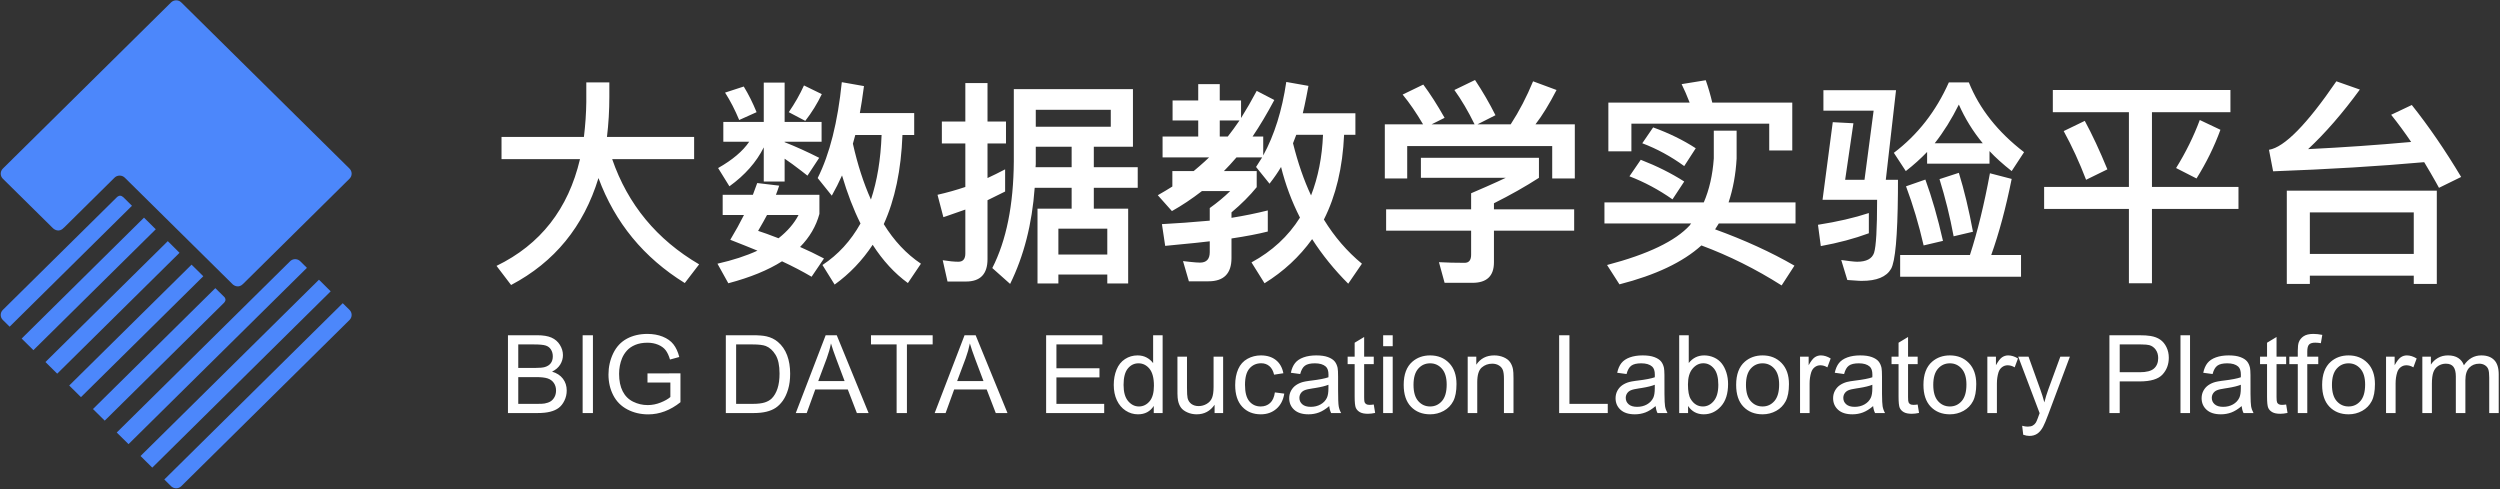 <?xml version="1.0" encoding="UTF-8"?>
<svg width="230px" height="45px" viewBox="0 0 230 45" version="1.1" xmlns="http://www.w3.org/2000/svg" xmlns:xlink="http://www.w3.org/1999/xlink">
    <rect x="0" y="0" width="230" height="45" fill="#333333" stroke="none"/>
    <!-- Generator: Sketch 59.1 (86144) - https://sketch.com -->
    <title>大数据教学实验平台</title>
    <desc>Created with Sketch.</desc>
    <g id="UI规范" stroke="none" stroke-width="1" fill="none" fill-rule="evenodd">
        <g id="web-1920-0logo" transform="translate(-46, -16)">
            <g id="01-框架_-顶部">
                <g id="logo">
                    <g transform="translate(45, 12)">
                        <g id="大数据教学实验平台" transform="translate(0, 2)">
                            <path d="M47.14,14.6 L54.72,14.6 C54.853,13.493 54.927,12.42 54.94,11.38 L54.94,9.58 L57.06,9.58 L57.06,10.9 C57.06,12.153 56.987,13.387 56.84,14.6 L64.86,14.6 L64.86,16.64 L57.32,16.64 C58.76,20.813 61.427,24.04 65.32,26.32 L64,28.04 C60.227,25.707 57.58,22.487 56.06,18.38 C54.7,22.833 52.02,26.113 48.02,28.22 L46.68,26.46 C50.72,24.5 53.28,21.227 54.36,16.64 L47.14,16.64 L47.14,14.6 Z M79.686,14.42 L79.466,15.22 C79.892,17.127 80.446,18.84 81.126,20.36 C81.699,18.64 82.026,16.66 82.106,14.42 L79.686,14.42 Z M80.166,22.56 C79.526,21.28 78.959,19.807 78.466,18.14 C78.186,18.767 77.872,19.387 77.526,20 L76.226,18.38 C77.332,16.18 78.072,13.24 78.446,9.56 L80.486,9.92 C80.352,10.933 80.226,11.76 80.106,12.4 L85.106,12.4 L85.106,14.42 L84.026,14.42 C83.906,17.633 83.332,20.367 82.306,22.62 C83.252,24.153 84.392,25.367 85.726,26.26 L84.526,28.04 C83.299,27.147 82.219,25.973 81.286,24.52 C80.326,25.973 79.159,27.193 77.786,28.18 L76.666,26.38 C78.106,25.433 79.272,24.16 80.166,22.56 Z M72.686,19.08 C72.592,19.373 72.492,19.653 72.386,19.92 L76.386,19.92 L76.386,21.68 C76.079,22.813 75.486,23.827 74.606,24.72 C75.312,25.027 76.046,25.38 76.806,25.78 L75.666,27.46 C74.852,26.98 73.946,26.507 72.946,26.04 C71.666,26.853 70.019,27.527 68.006,28.06 L67.006,26.26 C68.419,25.94 69.646,25.54 70.686,25.06 L69.531,24.592 C69.046,24.397 68.597,24.22 68.186,24.06 C68.666,23.26 69.086,22.5 69.446,21.78 L67.486,21.78 L67.486,19.92 L70.266,19.92 L70.669,18.827 C70.669,18.83 70.667,18.834 70.666,18.84 L72.686,19.08 Z M72.626,23.92 C73.452,23.267 74.066,22.553 74.466,21.78 L71.566,21.78 C71.392,22.113 71.119,22.6 70.746,23.24 C71.172,23.373 71.799,23.6 72.626,23.92 Z M69.426,9.96 C69.866,10.68 70.259,11.467 70.606,12.32 L69.006,13.04 C68.619,12.107 68.186,11.267 67.706,10.52 L69.426,9.96 Z M76.606,10.66 C76.192,11.527 75.686,12.347 75.086,13.12 L73.566,12.32 C74.126,11.507 74.592,10.687 74.966,9.86 L76.606,10.66 Z M67.546,13.22 L71.266,13.22 L71.266,9.6 L73.186,9.6 L73.186,13.22 L76.586,13.22 L76.586,15.04 L73.186,15.04 L73.186,15.08 C74.226,15.493 75.286,15.973 76.366,16.52 L75.286,18.16 L74.746,17.737 C74.142,17.269 73.621,16.89 73.186,16.6 L73.186,18.7 L71.266,18.7 L71.266,15.56 C70.586,16.92 69.532,18.113 68.106,19.14 L67.066,17.46 C68.386,16.713 69.339,15.907 69.926,15.04 L67.546,15.04 L67.546,13.22 Z M88.171,27.9 L87.731,25.94 C88.318,26.033 88.798,26.08 89.171,26.08 C89.598,26.08 89.811,25.827 89.811,25.32 L89.811,21.28 L88.055,21.893 C87.947,21.929 87.859,21.958 87.791,21.98 L87.251,19.92 C88.131,19.72 88.985,19.48 89.811,19.2 L89.811,15.2 L87.651,15.2 L87.651,13.18 L89.811,13.18 L89.811,9.64 L91.851,9.64 L91.851,13.18 L93.551,13.18 L93.551,15.2 L91.851,15.2 L91.851,18.38 L92.629,18.008 C92.947,17.852 93.228,17.71 93.471,17.58 L93.471,19.62 L91.851,20.42 L91.851,25.84 C91.851,27.213 91.191,27.9 89.871,27.9 L88.171,27.9 Z M96.191,19.28 C95.951,22.6 95.198,25.547 93.931,28.12 L92.291,26.66 C93.585,24.127 94.245,20.853 94.271,16.84 L94.271,10.2 L105.231,10.2 L105.231,15.5 L101.631,15.5 L101.631,17.38 L105.671,17.38 L105.671,19.28 L101.631,19.28 L101.631,21.2 L104.791,21.2 L104.791,28.08 L102.871,28.08 L102.871,27.26 L98.371,27.26 L98.371,28.08 L96.451,28.08 L96.451,21.2 L99.591,21.2 L99.591,19.28 L96.191,19.28 Z M99.591,15.5 L96.291,15.5 L96.291,17.1 L96.271,17.38 L99.591,17.38 L99.591,15.5 Z M98.371,25.42 L102.871,25.42 L102.871,23.04 L98.371,23.04 L98.371,25.42 Z M103.191,12.1 L96.291,12.1 L96.291,13.66 L103.191,13.66 L103.191,12.1 Z M125.037,28.1 C123.757,26.82 122.65,25.453 121.717,24 C120.544,25.627 119.084,26.98 117.337,28.06 L116.137,26.14 C118.03,25.113 119.517,23.74 120.597,22.02 C119.837,20.527 119.257,18.973 118.857,17.36 C118.577,17.84 118.224,18.353 117.797,18.9 L116.557,17.36 L117.117,16.48 L114.757,16.48 C114.33,16.973 113.944,17.393 113.597,17.74 L116.617,17.74 L116.617,19.22 C115.977,20.007 115.204,20.78 114.297,21.54 L114.297,22.04 C115.457,21.853 116.57,21.627 117.637,21.36 L117.637,23.3 C116.744,23.527 115.63,23.74 114.297,23.94 L114.297,25.74 C114.297,27.167 113.59,27.88 112.177,27.88 L110.377,27.88 L109.837,26.02 L110.465,26.091 C110.9,26.137 111.21,26.16 111.397,26.16 C111.997,26.16 112.297,25.84 112.297,25.2 L112.297,24.2 L111.006,24.344 C110.12,24.439 109.184,24.531 108.197,24.62 L107.897,22.62 C109.204,22.553 110.67,22.447 112.297,22.3 L112.297,21.14 C112.99,20.647 113.617,20.127 114.177,19.58 L111.577,19.58 C110.644,20.3 109.724,20.913 108.817,21.42 L107.517,19.96 C108.01,19.68 108.457,19.413 108.857,19.16 L108.857,17.74 L110.817,17.74 L111.348,17.289 C111.683,16.999 111.979,16.729 112.237,16.48 L107.957,16.48 L107.957,14.56 L111.237,14.56 L111.237,13.08 L108.877,13.08 L108.877,11.24 L111.237,11.24 L111.237,9.74 L113.217,9.74 L113.217,11.24 L115.177,11.24 L115.177,12.86 C115.67,12.073 116.15,11.24 116.617,10.36 L118.237,11.2 C117.57,12.453 116.904,13.573 116.237,14.56 L117.217,14.56 L117.217,16.3 C118.244,14.42 118.95,12.167 119.337,9.54 L121.377,9.9 L121.186,10.9 C121.065,11.513 120.955,12.02 120.857,12.42 L125.697,12.42 L125.697,14.4 L124.657,14.4 C124.524,17.413 123.904,20.013 122.797,22.2 C123.77,23.787 124.937,25.14 126.297,26.26 L125.037,28.1 Z M120.257,14.4 L119.957,15.18 C120.41,16.993 120.964,18.593 121.617,19.98 C122.27,18.3 122.637,16.44 122.717,14.4 L120.257,14.4 Z M113.957,14.56 C114.304,14.12 114.664,13.627 115.037,13.08 L113.217,13.08 L113.217,14.56 L113.957,14.56 Z M145.883,13.44 L145.883,18.42 L143.803,18.42 L143.803,15.44 L130.463,15.44 L130.463,18.42 L128.403,18.42 L128.403,13.44 L131.923,13.44 C131.296,12.373 130.67,11.46 130.043,10.7 L131.943,9.78 C132.57,10.62 133.223,11.64 133.903,12.84 L132.703,13.44 L136.663,13.44 C136.076,12.24 135.456,11.187 134.803,10.28 L136.703,9.36 C137.41,10.427 138.036,11.507 138.583,12.6 L136.923,13.44 L139.983,13.44 C140.77,12.227 141.456,10.907 142.043,9.48 L144.203,10.28 C143.536,11.573 142.89,12.627 142.263,13.44 L145.883,13.44 Z M131.723,16.52 L142.583,16.52 L142.583,18.36 C141.343,19.16 139.963,19.94 138.443,20.7 L138.443,21.26 L145.823,21.26 L145.823,23.22 L138.443,23.22 L138.443,26.14 C138.443,27.393 137.783,28.02 136.463,28.02 L133.903,28.02 L133.383,26.12 C134.103,26.16 134.89,26.18 135.743,26.18 C136.143,26.18 136.343,25.933 136.343,25.44 L136.343,23.22 L128.523,23.22 L128.523,21.26 L136.343,21.26 L136.343,19.78 L137.777,19.158 C138.538,18.823 139.12,18.557 139.523,18.36 L131.723,18.36 L131.723,16.52 Z M165.889,11.44 L165.889,15.84 L163.769,15.84 L163.769,13.38 L151.089,13.38 L151.089,15.92 L148.969,15.92 L148.969,11.44 L156.449,11.44 C156.195,10.787 155.949,10.22 155.709,9.74 L157.929,9.38 C158.155,10.02 158.355,10.707 158.529,11.44 L165.889,11.44 Z M151.949,16.7 C153.429,17.273 154.762,17.94 155.949,18.7 L154.869,20.34 C153.615,19.46 152.295,18.753 150.909,18.22 L151.949,16.7 Z M153.089,13.72 C154.555,14.253 155.862,14.893 157.009,15.64 L155.949,17.28 C154.722,16.387 153.435,15.687 152.089,15.18 L153.089,13.72 Z M158.669,14.02 L160.769,14.02 L160.769,16.58 C160.689,18.033 160.442,19.38 160.029,20.62 L166.189,20.62 L166.189,22.56 L159.129,22.56 L158.789,23.1 C161.509,24.087 163.942,25.2 166.089,26.44 L164.909,28.26 C162.535,26.753 160.075,25.527 157.529,24.58 C155.835,26.113 153.322,27.307 149.989,28.16 L148.849,26.38 C152.609,25.393 155.149,24.173 156.469,22.72 C156.495,22.667 156.535,22.613 156.589,22.56 L148.609,22.56 L148.609,20.62 L157.749,20.62 C158.255,19.447 158.562,18.1 158.669,16.58 L158.669,14.02 Z M178.294,15.98 C177.708,16.593 177.054,17.18 176.334,17.74 L175.234,16.06 C177.421,14.407 179.108,12.247 180.294,9.58 L182.134,9.58 C183.108,12.007 184.801,14.147 187.214,16 L186.074,17.74 C185.261,17.1 184.581,16.487 184.034,15.9 L184.034,17.06 L178.294,17.06 L178.294,15.98 Z M183.414,15.18 C182.521,14.1 181.788,12.913 181.214,11.62 C180.561,12.94 179.821,14.127 178.994,15.18 L183.414,15.18 Z M175.814,25.46 L182.234,25.46 C182.928,23.327 183.541,20.82 184.074,17.94 L186.074,18.46 C185.541,21.113 184.914,23.447 184.194,25.46 L186.934,25.46 L186.934,27.46 L175.814,27.46 L175.814,25.46 Z M178.134,18.52 C178.734,20.16 179.274,22.04 179.754,24.16 L177.974,24.58 C177.534,22.66 176.994,20.847 176.354,19.14 L178.134,18.52 Z M181.214,17.9 C181.708,19.5 182.141,21.307 182.514,23.32 L180.734,23.74 C180.401,21.953 179.968,20.2 179.434,18.48 L181.214,17.9 Z M173.374,12.18 L168.754,12.18 L168.754,10.3 L175.434,10.3 L174.494,18.54 L175.614,18.54 L175.609,19.746 C175.575,23.74 175.363,26.071 174.974,26.74 C174.548,27.473 173.654,27.84 172.294,27.84 L172.053,27.835 C171.781,27.825 171.414,27.8 170.954,27.76 L170.394,25.92 L171.165,26.022 C171.489,26.061 171.718,26.08 171.854,26.08 C172.708,26.08 173.228,25.807 173.414,25.26 C173.601,24.673 173.694,23.047 173.694,20.38 L168.674,20.38 L169.614,13.24 L171.514,13.34 L170.754,18.54 L172.534,18.54 L173.374,12.18 Z M172.934,23.46 C171.601,23.953 170.128,24.347 168.514,24.64 L168.254,22.68 C170.041,22.4 171.601,22.04 172.934,21.6 L172.934,23.46 Z M189.86,10.28 L206.2,10.28 L206.2,12.32 L198.98,12.32 L198.98,19.2 L206.94,19.2 L206.94,21.22 L198.98,21.22 L198.98,28.06 L196.86,28.06 L196.86,21.22 L189.06,21.22 L189.06,19.2 L196.86,19.2 L196.86,12.32 L189.86,12.32 L189.86,10.28 Z M192.8,13.12 C193.48,14.373 194.173,15.86 194.88,17.58 L192.92,18.54 C192.307,16.94 191.62,15.447 190.86,14.06 L192.8,13.12 Z M205.28,13.94 C204.72,15.473 203.987,16.967 203.08,18.42 L201.2,17.46 C202.093,16.02 202.82,14.547 203.38,13.04 L205.28,13.94 Z M225.186,19.54 L225.186,28.12 L223.066,28.12 L223.066,27.36 L213.506,27.36 L213.506,28.12 L211.386,28.12 L211.386,19.54 L225.186,19.54 Z M213.506,25.36 L223.066,25.36 L223.066,21.54 L213.506,21.54 L213.506,25.36 Z M209.746,15.78 C211.159,15.553 213.226,13.453 215.946,9.48 L218.106,10.24 C216.519,12.413 214.932,14.24 213.346,15.72 C216.586,15.56 219.746,15.34 222.826,15.06 C222.239,14.193 221.626,13.36 220.986,12.56 L222.886,11.66 C224.446,13.62 225.959,15.827 227.426,18.28 L225.386,19.28 L225.098,18.757 C224.793,18.212 224.436,17.6 224.026,16.92 C219.866,17.293 215.232,17.573 210.126,17.76 L209.746,15.78 Z" fill="#FFFFFF" fill-rule="nonzero"></path>
                            <path d="M47.732,40 L47.732,32.842 L50.418,32.842 C50.965,32.842 51.403,32.914 51.734,33.059 C52.064,33.204 52.323,33.427 52.51,33.728 C52.697,34.029 52.791,34.344 52.791,34.673 C52.791,34.979 52.708,35.267 52.542,35.537 C52.376,35.807 52.125,36.025 51.79,36.191 C52.223,36.318 52.556,36.535 52.789,36.841 C53.021,37.147 53.138,37.508 53.138,37.925 C53.138,38.26 53.067,38.572 52.925,38.86 C52.784,39.148 52.609,39.37 52.4,39.526 C52.192,39.683 51.931,39.801 51.617,39.88 C51.303,39.96 50.918,40 50.462,40 L47.732,40 Z M48.68,35.85 L50.228,35.85 C50.647,35.85 50.949,35.822 51.131,35.767 C51.372,35.695 51.553,35.576 51.675,35.41 C51.797,35.244 51.858,35.036 51.858,34.785 C51.858,34.548 51.801,34.338 51.688,34.158 C51.574,33.977 51.411,33.853 51.199,33.787 C50.988,33.72 50.625,33.687 50.11,33.687 L48.68,33.687 L48.68,35.85 Z M48.68,36.694 L48.68,39.155 L50.462,39.155 C50.768,39.155 50.983,39.144 51.106,39.121 C51.325,39.082 51.507,39.017 51.653,38.926 C51.8,38.835 51.92,38.702 52.015,38.528 C52.109,38.354 52.156,38.153 52.156,37.925 C52.156,37.658 52.088,37.426 51.951,37.229 C51.814,37.032 51.625,36.894 51.382,36.814 C51.14,36.734 50.791,36.694 50.335,36.694 L48.68,36.694 Z M54.603,40 L54.603,32.842 L55.55,32.842 L55.55,40 L54.603,40 Z M60.569,37.192 L60.569,36.353 L63.602,36.348 L63.602,39.004 C63.136,39.375 62.656,39.654 62.161,39.841 C61.666,40.028 61.159,40.122 60.638,40.122 C59.935,40.122 59.296,39.972 58.721,39.67 C58.147,39.369 57.713,38.934 57.42,38.364 C57.127,37.795 56.98,37.158 56.98,36.455 C56.98,35.758 57.126,35.108 57.417,34.504 C57.709,33.901 58.128,33.452 58.675,33.159 C59.222,32.866 59.852,32.72 60.564,32.72 C61.082,32.72 61.55,32.804 61.968,32.971 C62.387,33.139 62.715,33.372 62.952,33.672 C63.19,33.971 63.37,34.362 63.494,34.844 L62.64,35.078 C62.532,34.714 62.399,34.427 62.239,34.219 C62.08,34.01 61.852,33.844 61.556,33.718 C61.259,33.593 60.931,33.53 60.569,33.53 C60.136,33.53 59.762,33.596 59.446,33.728 C59.131,33.86 58.876,34.033 58.682,34.248 C58.488,34.463 58.338,34.699 58.23,34.956 C58.048,35.399 57.957,35.879 57.957,36.396 C57.957,37.035 58.067,37.568 58.287,37.998 C58.506,38.428 58.826,38.747 59.246,38.955 C59.666,39.163 60.112,39.268 60.584,39.268 C60.994,39.268 61.395,39.189 61.785,39.031 C62.176,38.873 62.472,38.704 62.674,38.525 L62.674,37.192 L60.569,37.192 Z M67.776,40 L67.776,32.842 L70.242,32.842 C70.799,32.842 71.224,32.876 71.517,32.944 C71.927,33.039 72.277,33.21 72.566,33.457 C72.944,33.776 73.226,34.184 73.414,34.68 C73.601,35.177 73.694,35.744 73.694,36.382 C73.694,36.925 73.631,37.407 73.504,37.827 C73.377,38.247 73.214,38.595 73.016,38.87 C72.817,39.145 72.6,39.361 72.364,39.519 C72.128,39.677 71.843,39.797 71.509,39.878 C71.176,39.959 70.792,40 70.359,40 L67.776,40 Z M68.724,39.155 L70.252,39.155 C70.724,39.155 71.094,39.111 71.363,39.023 C71.631,38.936 71.845,38.812 72.005,38.652 C72.229,38.428 72.404,38.126 72.53,37.747 C72.655,37.367 72.718,36.908 72.718,36.367 C72.718,35.618 72.595,35.043 72.349,34.641 C72.103,34.239 71.805,33.97 71.453,33.833 C71.199,33.735 70.791,33.687 70.228,33.687 L68.724,33.687 L68.724,39.155 Z M74.212,40 L76.961,32.842 L77.981,32.842 L80.911,40 L79.832,40 L78.997,37.832 L76.004,37.832 L75.218,40 L74.212,40 Z M76.277,37.061 L78.704,37.061 L77.957,35.078 C77.729,34.476 77.56,33.981 77.449,33.594 C77.358,34.053 77.229,34.508 77.063,34.961 L76.277,37.061 Z M83.489,40 L83.489,33.687 L81.131,33.687 L81.131,32.842 L86.805,32.842 L86.805,33.687 L84.437,33.687 L84.437,40 L83.489,40 Z M86.99,40 L89.739,32.842 L90.76,32.842 L93.689,40 L92.61,40 L91.775,37.832 L88.782,37.832 L87.996,40 L86.99,40 Z M89.056,37.061 L91.482,37.061 L90.735,35.078 C90.507,34.476 90.338,33.981 90.228,33.594 C90.136,34.053 90.008,34.508 89.842,34.961 L89.056,37.061 Z M97.244,40 L97.244,32.842 L102.42,32.842 L102.42,33.687 L98.191,33.687 L98.191,35.879 L102.151,35.879 L102.151,36.719 L98.191,36.719 L98.191,39.155 L102.586,39.155 L102.586,40 L97.244,40 Z M107.146,40 L107.146,39.346 C106.818,39.86 106.334,40.117 105.696,40.117 C105.283,40.117 104.903,40.003 104.556,39.775 C104.209,39.548 103.941,39.229 103.75,38.821 C103.56,38.412 103.465,37.943 103.465,37.412 C103.465,36.895 103.551,36.425 103.724,36.003 C103.896,35.582 104.155,35.259 104.5,35.034 C104.845,34.81 105.231,34.697 105.657,34.697 C105.97,34.697 106.248,34.763 106.492,34.895 C106.736,35.027 106.935,35.199 107.088,35.41 L107.088,32.842 L107.962,32.842 L107.962,40 L107.146,40 Z M104.368,37.412 C104.368,38.076 104.508,38.573 104.788,38.901 C105.068,39.23 105.398,39.395 105.779,39.395 C106.163,39.395 106.49,39.237 106.758,38.923 C107.027,38.609 107.161,38.13 107.161,37.485 C107.161,36.776 107.024,36.255 106.751,35.923 C106.478,35.591 106.141,35.425 105.74,35.425 C105.35,35.425 105.023,35.584 104.761,35.903 C104.499,36.222 104.368,36.725 104.368,37.412 Z M112.742,40 L112.742,39.238 C112.339,39.824 111.79,40.117 111.097,40.117 C110.791,40.117 110.505,40.059 110.24,39.941 C109.974,39.824 109.778,39.677 109.649,39.5 C109.52,39.322 109.43,39.105 109.378,38.848 C109.348,38.704 109.331,38.49 109.326,38.206 L109.324,34.814 L110.203,34.814 L110.203,37.69 C110.203,38.149 110.221,38.459 110.257,38.618 C110.312,38.849 110.429,39.031 110.608,39.163 C110.787,39.294 111.009,39.36 111.272,39.36 C111.536,39.36 111.784,39.293 112.015,39.158 C112.246,39.023 112.409,38.839 112.505,38.606 C112.601,38.373 112.649,38.035 112.649,37.593 L112.649,34.814 L113.528,34.814 L113.528,40 L112.742,40 Z M118.289,38.101 L119.153,38.213 C119.059,38.809 118.817,39.275 118.428,39.612 C118.039,39.949 117.562,40.117 116.995,40.117 C116.285,40.117 115.715,39.885 115.284,39.421 C114.852,38.958 114.637,38.293 114.637,37.427 C114.637,36.867 114.729,36.377 114.915,35.957 C115.101,35.537 115.383,35.222 115.762,35.012 C116.141,34.802 116.554,34.697 117,34.697 C117.563,34.697 118.024,34.84 118.382,35.125 C118.74,35.409 118.969,35.814 119.07,36.338 L118.216,36.47 C118.134,36.121 117.99,35.859 117.784,35.684 C117.577,35.508 117.327,35.42 117.034,35.42 C116.591,35.42 116.232,35.579 115.955,35.896 C115.678,36.213 115.54,36.715 115.54,37.402 C115.54,38.099 115.674,38.605 115.94,38.921 C116.207,39.237 116.556,39.395 116.985,39.395 C117.33,39.395 117.618,39.289 117.85,39.077 C118.081,38.866 118.227,38.54 118.289,38.101 Z M123.289,39.36 C122.964,39.637 122.65,39.832 122.349,39.946 C122.048,40.06 121.725,40.117 121.38,40.117 C120.81,40.117 120.372,39.978 120.066,39.7 C119.76,39.421 119.607,39.066 119.607,38.633 C119.607,38.379 119.665,38.147 119.781,37.937 C119.896,37.727 120.048,37.559 120.235,37.432 C120.422,37.305 120.633,37.209 120.867,37.144 C121.005,37.107 121.199,37.072 121.45,37.037 L121.648,37.012 C122.358,36.927 122.881,36.826 123.216,36.709 L123.221,36.479 L123.221,36.479 C123.221,36.121 123.138,35.869 122.972,35.723 C122.747,35.524 122.413,35.425 121.971,35.425 C121.557,35.425 121.252,35.497 121.055,35.642 C120.858,35.787 120.713,36.043 120.618,36.411 L119.759,36.294 C119.837,35.926 119.965,35.629 120.145,35.403 C120.324,35.177 120.582,35.002 120.921,34.88 C121.259,34.758 121.652,34.697 122.098,34.697 C122.54,34.697 122.9,34.749 123.177,34.854 C123.453,34.958 123.657,35.089 123.787,35.247 C123.917,35.404 124.008,35.604 124.061,35.845 C124.09,35.994 124.104,36.265 124.104,36.655 L124.104,37.827 C124.104,38.644 124.123,39.161 124.161,39.377 C124.198,39.594 124.272,39.801 124.383,40 L123.465,40 C123.374,39.818 123.315,39.604 123.289,39.36 Z M123.216,37.397 C122.937,37.511 122.535,37.61 122.012,37.694 L121.78,37.729 C121.419,37.782 121.163,37.84 121.014,37.905 C120.864,37.97 120.748,38.066 120.667,38.191 C120.586,38.316 120.545,38.455 120.545,38.608 C120.545,38.843 120.634,39.038 120.811,39.194 C120.988,39.351 121.248,39.429 121.59,39.429 C121.928,39.429 122.229,39.355 122.493,39.207 C122.757,39.058 122.951,38.856 123.074,38.599 C123.169,38.4 123.216,38.107 123.216,37.72 L123.216,37.397 Z M127.386,39.214 L127.513,39.99 C127.265,40.042 127.044,40.068 126.849,40.068 C126.53,40.068 126.282,40.018 126.106,39.917 C125.931,39.816 125.807,39.683 125.735,39.519 C125.664,39.355 125.628,39.009 125.628,38.481 L125.628,35.498 L124.983,35.498 L124.983,34.814 L125.628,34.814 L125.628,33.53 L126.502,33.003 L126.502,34.814 L127.386,34.814 L127.386,35.498 L126.502,35.498 L126.502,38.53 L126.507,38.751 C126.514,38.878 126.528,38.966 126.548,39.014 C126.579,39.085 126.63,39.142 126.7,39.185 C126.77,39.227 126.87,39.248 127,39.248 L127.17,39.24 C127.234,39.234 127.306,39.225 127.386,39.214 Z M128.25,33.853 L128.25,32.842 L129.129,32.842 L129.129,33.853 L128.25,33.853 Z M128.25,40 L128.25,34.814 L129.129,34.814 L129.129,40 L128.25,40 Z M130.14,37.407 C130.14,36.447 130.407,35.736 130.94,35.273 C131.386,34.889 131.93,34.697 132.571,34.697 C133.284,34.697 133.867,34.931 134.319,35.398 C134.772,35.865 134.998,36.51 134.998,37.334 C134.998,38.001 134.898,38.526 134.698,38.909 C134.498,39.291 134.206,39.588 133.824,39.8 C133.441,40.011 133.024,40.117 132.571,40.117 C131.845,40.117 131.259,39.884 130.811,39.419 C130.363,38.953 130.14,38.283 130.14,37.407 Z M131.043,37.407 C131.043,38.071 131.188,38.569 131.478,38.899 C131.767,39.229 132.132,39.395 132.571,39.395 C133.007,39.395 133.37,39.229 133.66,38.896 C133.95,38.564 134.095,38.058 134.095,37.378 C134.095,36.737 133.949,36.251 133.658,35.92 C133.366,35.59 133.004,35.425 132.571,35.425 C132.132,35.425 131.767,35.589 131.478,35.918 C131.188,36.247 131.043,36.743 131.043,37.407 Z M136.028,40 L136.028,34.814 L136.819,34.814 L136.819,35.552 C137.2,34.982 137.75,34.697 138.47,34.697 C138.782,34.697 139.069,34.753 139.332,34.866 C139.594,34.978 139.79,35.125 139.92,35.308 C140.05,35.49 140.141,35.706 140.193,35.957 C140.226,36.12 140.242,36.405 140.242,36.812 L140.242,40 L139.363,40 L139.363,36.846 C139.363,36.488 139.329,36.22 139.261,36.042 C139.192,35.865 139.071,35.723 138.897,35.618 C138.723,35.512 138.519,35.459 138.284,35.459 C137.91,35.459 137.587,35.578 137.315,35.815 C137.043,36.053 136.907,36.504 136.907,37.168 L136.907,40 L136.028,40 Z M144.441,40 L144.441,32.842 L145.389,32.842 L145.389,39.155 L148.914,39.155 L148.914,40 L144.441,40 Z M153.313,39.36 C152.988,39.637 152.675,39.832 152.374,39.946 C152.072,40.06 151.749,40.117 151.404,40.117 C150.835,40.117 150.397,39.978 150.091,39.7 C149.785,39.421 149.632,39.066 149.632,38.633 C149.632,38.379 149.69,38.147 149.805,37.937 C149.921,37.727 150.072,37.559 150.259,37.432 C150.446,37.305 150.657,37.209 150.892,37.144 C151.03,37.107 151.224,37.072 151.474,37.037 L151.673,37.012 C152.382,36.927 152.905,36.826 153.24,36.709 L153.245,36.479 L153.245,36.479 C153.245,36.121 153.162,35.869 152.996,35.723 C152.771,35.524 152.438,35.425 151.995,35.425 C151.582,35.425 151.277,35.497 151.08,35.642 C150.883,35.787 150.737,36.043 150.643,36.411 L149.783,36.294 C149.861,35.926 149.99,35.629 150.169,35.403 C150.348,35.177 150.607,35.002 150.945,34.88 C151.284,34.758 151.676,34.697 152.122,34.697 C152.565,34.697 152.924,34.749 153.201,34.854 C153.478,34.958 153.681,35.089 153.812,35.247 C153.942,35.404 154.033,35.604 154.085,35.845 C154.11,35.973 154.124,36.19 154.128,36.495 L154.131,38.243 C154.136,38.822 154.154,39.2 154.185,39.377 C154.222,39.594 154.297,39.801 154.407,40 L153.489,40 C153.398,39.818 153.34,39.604 153.313,39.36 Z M153.24,37.397 C152.961,37.511 152.56,37.61 152.036,37.694 L151.805,37.729 C151.443,37.782 151.188,37.84 151.038,37.905 C150.888,37.97 150.773,38.066 150.691,38.191 C150.61,38.316 150.569,38.455 150.569,38.608 C150.569,38.843 150.658,39.038 150.835,39.194 C151.013,39.351 151.272,39.429 151.614,39.429 C151.953,39.429 152.254,39.355 152.518,39.207 C152.781,39.058 152.975,38.856 153.099,38.599 C153.193,38.4 153.24,38.107 153.24,37.72 L153.24,37.397 Z M156.302,40 L155.486,40 L155.486,32.842 L156.365,32.842 L156.365,35.396 C156.736,34.93 157.21,34.697 157.786,34.697 C158.105,34.697 158.407,34.762 158.692,34.89 C158.977,35.019 159.211,35.199 159.395,35.432 C159.579,35.665 159.723,35.946 159.827,36.274 C159.931,36.603 159.983,36.955 159.983,37.329 C159.983,38.218 159.764,38.905 159.324,39.39 C158.885,39.875 158.357,40.117 157.742,40.117 C157.13,40.117 156.65,39.862 156.302,39.351 L156.302,40 Z M156.292,37.368 C156.292,37.99 156.377,38.439 156.546,38.716 C156.823,39.168 157.197,39.395 157.669,39.395 C158.053,39.395 158.385,39.228 158.665,38.894 C158.945,38.56 159.085,38.063 159.085,37.402 C159.085,36.725 158.951,36.226 158.682,35.903 C158.414,35.581 158.089,35.42 157.708,35.42 C157.324,35.42 156.992,35.587 156.712,35.92 C156.432,36.254 156.292,36.737 156.292,37.368 Z M160.726,37.407 C160.726,36.447 160.993,35.736 161.526,35.273 C161.972,34.889 162.516,34.697 163.157,34.697 C163.87,34.697 164.453,34.931 164.905,35.398 C165.358,35.865 165.584,36.51 165.584,37.334 C165.584,38.001 165.484,38.526 165.284,38.909 C165.083,39.291 164.792,39.588 164.41,39.8 C164.027,40.011 163.61,40.117 163.157,40.117 C162.431,40.117 161.845,39.884 161.397,39.419 C160.949,38.953 160.726,38.283 160.726,37.407 Z M161.629,37.407 C161.629,38.071 161.774,38.569 162.063,38.899 C162.353,39.229 162.718,39.395 163.157,39.395 C163.593,39.395 163.956,39.229 164.246,38.896 C164.536,38.564 164.681,38.058 164.681,37.378 C164.681,36.737 164.535,36.251 164.244,35.92 C163.952,35.59 163.59,35.425 163.157,35.425 C162.718,35.425 162.353,35.589 162.063,35.918 C161.774,36.247 161.629,36.743 161.629,37.407 Z M166.604,40 L166.604,34.814 L167.396,34.814 L167.396,35.601 C167.597,35.233 167.784,34.99 167.955,34.873 C168.125,34.756 168.313,34.697 168.519,34.697 C168.815,34.697 169.116,34.792 169.422,34.98 L169.119,35.796 C168.904,35.669 168.689,35.605 168.475,35.605 C168.283,35.605 168.11,35.663 167.957,35.779 C167.804,35.894 167.695,36.055 167.63,36.26 C167.532,36.572 167.483,36.914 167.483,37.285 L167.483,40 L166.604,40 Z M173.328,39.36 C173.003,39.637 172.689,39.832 172.388,39.946 C172.087,40.06 171.764,40.117 171.419,40.117 C170.849,40.117 170.411,39.978 170.105,39.7 C169.799,39.421 169.646,39.066 169.646,38.633 C169.646,38.379 169.704,38.147 169.82,37.937 C169.935,37.727 170.087,37.559 170.274,37.432 C170.461,37.305 170.672,37.209 170.906,37.144 C171.079,37.098 171.339,37.054 171.688,37.012 C172.397,36.927 172.92,36.826 173.255,36.709 L173.26,36.479 L173.26,36.479 C173.26,36.121 173.177,35.869 173.011,35.723 C172.786,35.524 172.452,35.425 172.01,35.425 C171.596,35.425 171.291,35.497 171.094,35.642 C170.897,35.787 170.752,36.043 170.657,36.411 L169.798,36.294 C169.876,35.926 170.005,35.629 170.184,35.403 C170.363,35.177 170.621,35.002 170.96,34.88 C171.299,34.758 171.691,34.697 172.137,34.697 C172.579,34.697 172.939,34.749 173.216,34.854 C173.493,34.958 173.696,35.089 173.826,35.247 C173.956,35.404 174.048,35.604 174.1,35.845 C174.129,35.994 174.144,36.265 174.144,36.655 L174.145,38.243 C174.151,38.822 174.169,39.2 174.2,39.377 C174.237,39.594 174.311,39.801 174.422,40 L173.504,40 C173.413,39.818 173.354,39.604 173.328,39.36 Z M173.255,37.397 C172.976,37.511 172.574,37.61 172.051,37.694 L171.819,37.729 C171.458,37.782 171.202,37.84 171.053,37.905 C170.903,37.97 170.787,38.066 170.706,38.191 C170.625,38.316 170.584,38.455 170.584,38.608 C170.584,38.843 170.673,39.038 170.85,39.194 C171.028,39.351 171.287,39.429 171.629,39.429 C171.967,39.429 172.269,39.355 172.532,39.207 C172.796,39.058 172.99,38.856 173.113,38.599 C173.208,38.4 173.255,38.107 173.255,37.72 L173.255,37.397 Z M177.425,39.214 L177.552,39.99 C177.304,40.042 177.083,40.068 176.888,40.068 C176.569,40.068 176.321,40.018 176.146,39.917 C175.97,39.816 175.846,39.683 175.774,39.519 C175.703,39.355 175.667,39.009 175.667,38.481 L175.667,35.498 L175.022,35.498 L175.022,34.814 L175.667,34.814 L175.667,33.53 L176.541,33.003 L176.541,34.814 L177.425,34.814 L177.425,35.498 L176.541,35.498 L176.541,38.53 C176.541,38.781 176.556,38.942 176.587,39.014 C176.618,39.085 176.669,39.142 176.739,39.185 C176.809,39.227 176.909,39.248 177.039,39.248 L177.209,39.24 C177.273,39.234 177.345,39.225 177.425,39.214 Z M177.957,37.407 C177.957,36.447 178.224,35.736 178.758,35.273 C179.204,34.889 179.747,34.697 180.389,34.697 C181.102,34.697 181.684,34.931 182.137,35.398 C182.589,35.865 182.815,36.51 182.815,37.334 C182.815,38.001 182.715,38.526 182.515,38.909 C182.315,39.291 182.024,39.588 181.641,39.8 C181.259,40.011 180.841,40.117 180.389,40.117 C179.663,40.117 179.076,39.884 178.628,39.419 C178.181,38.953 177.957,38.283 177.957,37.407 Z M178.86,37.407 C178.86,38.071 179.005,38.569 179.295,38.899 C179.585,39.229 179.949,39.395 180.389,39.395 C180.825,39.395 181.188,39.229 181.478,38.896 C181.767,38.564 181.912,38.058 181.912,37.378 C181.912,36.737 181.766,36.251 181.475,35.92 C181.184,35.59 180.822,35.425 180.389,35.425 C179.949,35.425 179.585,35.589 179.295,35.918 C179.005,36.247 178.86,36.743 178.86,37.407 Z M183.836,40 L183.836,34.814 L184.627,34.814 L184.627,35.601 C184.829,35.233 185.015,34.99 185.186,34.873 C185.357,34.756 185.545,34.697 185.75,34.697 C186.046,34.697 186.347,34.792 186.653,34.98 L186.351,35.796 C186.136,35.669 185.921,35.605 185.706,35.605 C185.514,35.605 185.341,35.663 185.188,35.779 C185.035,35.894 184.926,36.055 184.861,36.26 C184.764,36.572 184.715,36.914 184.715,37.285 L184.715,40 L183.836,40 Z M187.137,41.997 L187.039,41.172 C187.231,41.224 187.399,41.25 187.542,41.25 C187.737,41.25 187.894,41.217 188.011,41.152 C188.128,41.087 188.224,40.996 188.299,40.879 C188.338,40.816 188.395,40.687 188.47,40.491 L188.646,40.01 L188.646,40.01 L186.678,34.814 L187.625,34.814 L188.704,37.817 C188.844,38.198 188.969,38.599 189.08,39.019 C189.181,38.615 189.301,38.221 189.441,37.837 L190.55,34.814 L191.429,34.814 L189.456,40.088 C189.244,40.658 189.08,41.05 188.963,41.265 C188.807,41.554 188.628,41.767 188.426,41.902 C188.224,42.037 187.983,42.104 187.703,42.104 C187.534,42.104 187.345,42.069 187.137,41.997 Z M195.066,40 L195.066,32.842 L197.767,32.842 C198.242,32.842 198.605,32.865 198.855,32.91 C199.207,32.969 199.502,33.08 199.739,33.245 C199.977,33.409 200.168,33.639 200.313,33.936 C200.458,34.232 200.53,34.557 200.53,34.912 C200.53,35.521 200.337,36.036 199.949,36.458 C199.562,36.879 198.862,37.09 197.85,37.09 L196.014,37.09 L196.014,40 L195.066,40 Z M196.014,36.245 L197.864,36.245 C198.476,36.245 198.911,36.131 199.168,35.903 C199.425,35.675 199.554,35.355 199.554,34.941 C199.554,34.642 199.478,34.386 199.327,34.172 C199.175,33.959 198.976,33.818 198.729,33.75 C198.592,33.714 198.356,33.693 198.021,33.688 L196.014,33.687 L196.014,36.245 Z M201.604,40 L201.604,32.842 L202.483,32.842 L202.483,40 L201.604,40 Z M207.229,39.36 C206.904,39.637 206.591,39.832 206.29,39.946 C205.988,40.06 205.665,40.117 205.32,40.117 C204.751,40.117 204.313,39.978 204.007,39.7 C203.701,39.421 203.548,39.066 203.548,38.633 C203.548,38.379 203.606,38.147 203.721,37.937 C203.837,37.727 203.988,37.559 204.175,37.432 C204.362,37.305 204.573,37.209 204.808,37.144 C204.946,37.107 205.14,37.072 205.39,37.037 L205.589,37.012 C206.299,36.927 206.821,36.826 207.156,36.709 L207.161,36.479 L207.161,36.479 C207.161,36.121 207.078,35.869 206.912,35.723 C206.687,35.524 206.354,35.425 205.911,35.425 C205.498,35.425 205.193,35.497 204.996,35.642 C204.799,35.787 204.653,36.043 204.559,36.411 L203.699,36.294 C203.777,35.926 203.906,35.629 204.085,35.403 C204.264,35.177 204.523,35.002 204.861,34.88 C205.2,34.758 205.592,34.697 206.038,34.697 C206.481,34.697 206.84,34.749 207.117,34.854 C207.394,34.958 207.597,35.089 207.728,35.247 C207.858,35.404 207.949,35.604 208.001,35.845 C208.026,35.973 208.04,36.19 208.044,36.495 L208.047,38.243 C208.052,38.822 208.07,39.2 208.101,39.377 C208.139,39.594 208.213,39.801 208.323,40 L207.405,40 C207.314,39.818 207.256,39.604 207.229,39.36 Z M207.156,37.397 C206.877,37.511 206.476,37.61 205.952,37.694 L205.721,37.729 C205.359,37.782 205.104,37.84 204.954,37.905 C204.804,37.97 204.689,38.066 204.607,38.191 C204.526,38.316 204.485,38.455 204.485,38.608 C204.485,38.843 204.574,39.038 204.751,39.194 C204.929,39.351 205.188,39.429 205.53,39.429 C205.869,39.429 206.17,39.355 206.434,39.207 C206.697,39.058 206.891,38.856 207.015,38.599 C207.109,38.4 207.156,38.107 207.156,37.72 L207.156,37.397 Z M211.326,39.214 L211.453,39.99 C211.206,40.042 210.984,40.068 210.789,40.068 C210.47,40.068 210.223,40.018 210.047,39.917 C209.871,39.816 209.747,39.683 209.676,39.519 C209.604,39.355 209.568,39.009 209.568,38.481 L209.568,35.498 L208.924,35.498 L208.924,34.814 L209.568,34.814 L209.568,33.53 L210.442,33.003 L210.442,34.814 L211.326,34.814 L211.326,35.498 L210.442,35.498 L210.442,38.53 C210.442,38.781 210.458,38.942 210.489,39.014 C210.52,39.085 210.57,39.142 210.64,39.185 C210.71,39.227 210.81,39.248 210.94,39.248 L211.11,39.24 C211.174,39.234 211.246,39.225 211.326,39.214 Z M212.396,40 L212.396,35.498 L211.619,35.498 L211.619,34.814 L212.396,34.814 L212.396,34.263 C212.396,33.914 212.426,33.656 212.488,33.486 C212.573,33.258 212.722,33.074 212.935,32.932 C213.148,32.791 213.447,32.72 213.831,32.72 C214.078,32.72 214.352,32.749 214.651,32.808 L214.52,33.574 C214.337,33.542 214.165,33.525 214.002,33.525 C213.735,33.525 213.546,33.582 213.436,33.696 C213.325,33.81 213.27,34.023 213.27,34.336 L213.27,34.814 L214.28,34.814 L214.28,35.498 L213.27,35.498 L213.27,40 L212.396,40 Z M214.637,37.407 C214.637,36.447 214.904,35.736 215.438,35.273 C215.883,34.889 216.427,34.697 217.068,34.697 C217.781,34.697 218.364,34.931 218.816,35.398 C219.269,35.865 219.495,36.51 219.495,37.334 C219.495,38.001 219.395,38.526 219.195,38.909 C218.995,39.291 218.703,39.588 218.321,39.8 C217.938,40.011 217.521,40.117 217.068,40.117 C216.342,40.117 215.756,39.884 215.308,39.419 C214.861,38.953 214.637,38.283 214.637,37.407 Z M215.54,37.407 C215.54,38.071 215.685,38.569 215.975,38.899 C216.264,39.229 216.629,39.395 217.068,39.395 C217.505,39.395 217.868,39.229 218.157,38.896 C218.447,38.564 218.592,38.058 218.592,37.378 C218.592,36.737 218.446,36.251 218.155,35.92 C217.863,35.59 217.501,35.425 217.068,35.425 C216.629,35.425 216.264,35.589 215.975,35.918 C215.685,36.247 215.54,36.743 215.54,37.407 Z M220.516,40 L220.516,34.814 L221.307,34.814 L221.307,35.601 C221.508,35.233 221.695,34.99 221.866,34.873 C222.037,34.756 222.225,34.697 222.43,34.697 C222.726,34.697 223.027,34.792 223.333,34.98 L223.03,35.796 C222.815,35.669 222.601,35.605 222.386,35.605 C222.194,35.605 222.021,35.663 221.868,35.779 C221.715,35.894 221.606,36.055 221.541,36.26 C221.443,36.572 221.395,36.914 221.395,37.285 L221.395,40 L220.516,40 Z M223.855,40 L223.855,34.814 L224.642,34.814 L224.642,35.542 C224.804,35.288 225.021,35.084 225.291,34.929 C225.561,34.775 225.869,34.697 226.214,34.697 C226.598,34.697 226.913,34.777 227.159,34.937 C227.404,35.096 227.578,35.319 227.679,35.605 C228.089,35 228.623,34.697 229.28,34.697 C229.795,34.697 230.19,34.84 230.467,35.125 C230.743,35.409 230.882,35.848 230.882,36.44 L230.882,40 L230.008,40 L230.008,36.733 C230.008,36.382 229.979,36.129 229.922,35.974 C229.865,35.819 229.762,35.695 229.612,35.601 C229.463,35.506 229.287,35.459 229.085,35.459 C228.72,35.459 228.418,35.58 228.177,35.823 C227.936,36.065 227.815,36.453 227.815,36.987 L227.815,40 L226.937,40 L226.937,36.631 C226.937,36.24 226.865,35.947 226.722,35.752 C226.578,35.557 226.344,35.459 226.019,35.459 C225.771,35.459 225.542,35.524 225.333,35.654 C225.123,35.785 224.97,35.975 224.876,36.226 C224.782,36.476 224.734,36.838 224.734,37.31 L224.734,40 L223.855,40 Z" id="BIGDATAEducationLaboratoryPlatform" fill="#FFFFFF" fill-rule="nonzero"></path>
                            <g id="logo" fill="#4C87FB">
                                <path d="M33.157,17.514 L17.677,2.222 C17.418,1.965 16.998,1.965 16.739,2.222 L1.26,17.514 C1.002,17.771 1.002,18.184 1.26,18.44 L5.891,23.014 C5.987,23.1 6.436,23.434 6.879,22.948 C6.884,22.942 6.886,22.942 6.894,22.937 L11.539,18.344 C11.798,18.091 12.218,18.091 12.478,18.344 L22.442,28.191 C22.588,28.3 22.972,28.514 23.362,28.122 L33.157,18.44 C33.416,18.184 33.416,17.771 33.157,17.514 Z" id="形状-357-拷贝"></path>
                                <path d="M32.532,29.895 L33.157,30.511 C33.416,30.767 33.416,31.181 33.157,31.438 L33.157,31.438 L17.677,46.73 C17.418,46.986 16.998,46.986 16.739,46.73 L16.739,46.73 L16.116,46.113 L32.532,29.895 Z M30.344,27.733 L31.423,28.802 L15.01,45.021 L13.929,43.953 L30.344,27.733 Z M27.724,26.002 C27.984,25.781 28.374,25.789 28.621,26.033 L28.621,26.033 L29.03,26.436 L29.236,26.642 L12.825,42.86 L11.74,41.791 Z M20.81,28.51 L21.654,29.34 C21.728,29.431 21.821,29.612 21.639,29.821 C21.631,29.83 21.629,29.837 21.621,29.846 L21.621,29.846 L10.635,40.699 L9.552,39.631 L20.81,28.51 Z M18.624,26.348 L19.704,27.415 L8.448,38.537 L7.367,37.467 L18.624,26.348 Z M16.437,24.185 L17.516,25.257 L6.263,36.377 L5.18,35.307 L16.437,24.185 Z M14.248,22.023 L15.33,23.094 L4.073,34.214 L2.992,33.147 L14.248,22.023 Z M11.761,20.139 C11.816,20.083 12.036,19.887 12.296,20.109 C12.315,20.126 12.332,20.139 12.35,20.148 L12.35,20.148 L13.142,20.931 L1.887,32.055 L1.26,31.438 C1.002,31.181 1.002,30.767 1.26,30.511 L1.26,30.511 L11.744,20.153 C11.744,20.154 11.752,20.148 11.757,20.143 L11.757,20.143 Z" id="Combined-shape-1077"></path>
                            </g>
                        </g>
                    </g>
                </g>
            </g>
        </g>
    </g>
</svg>